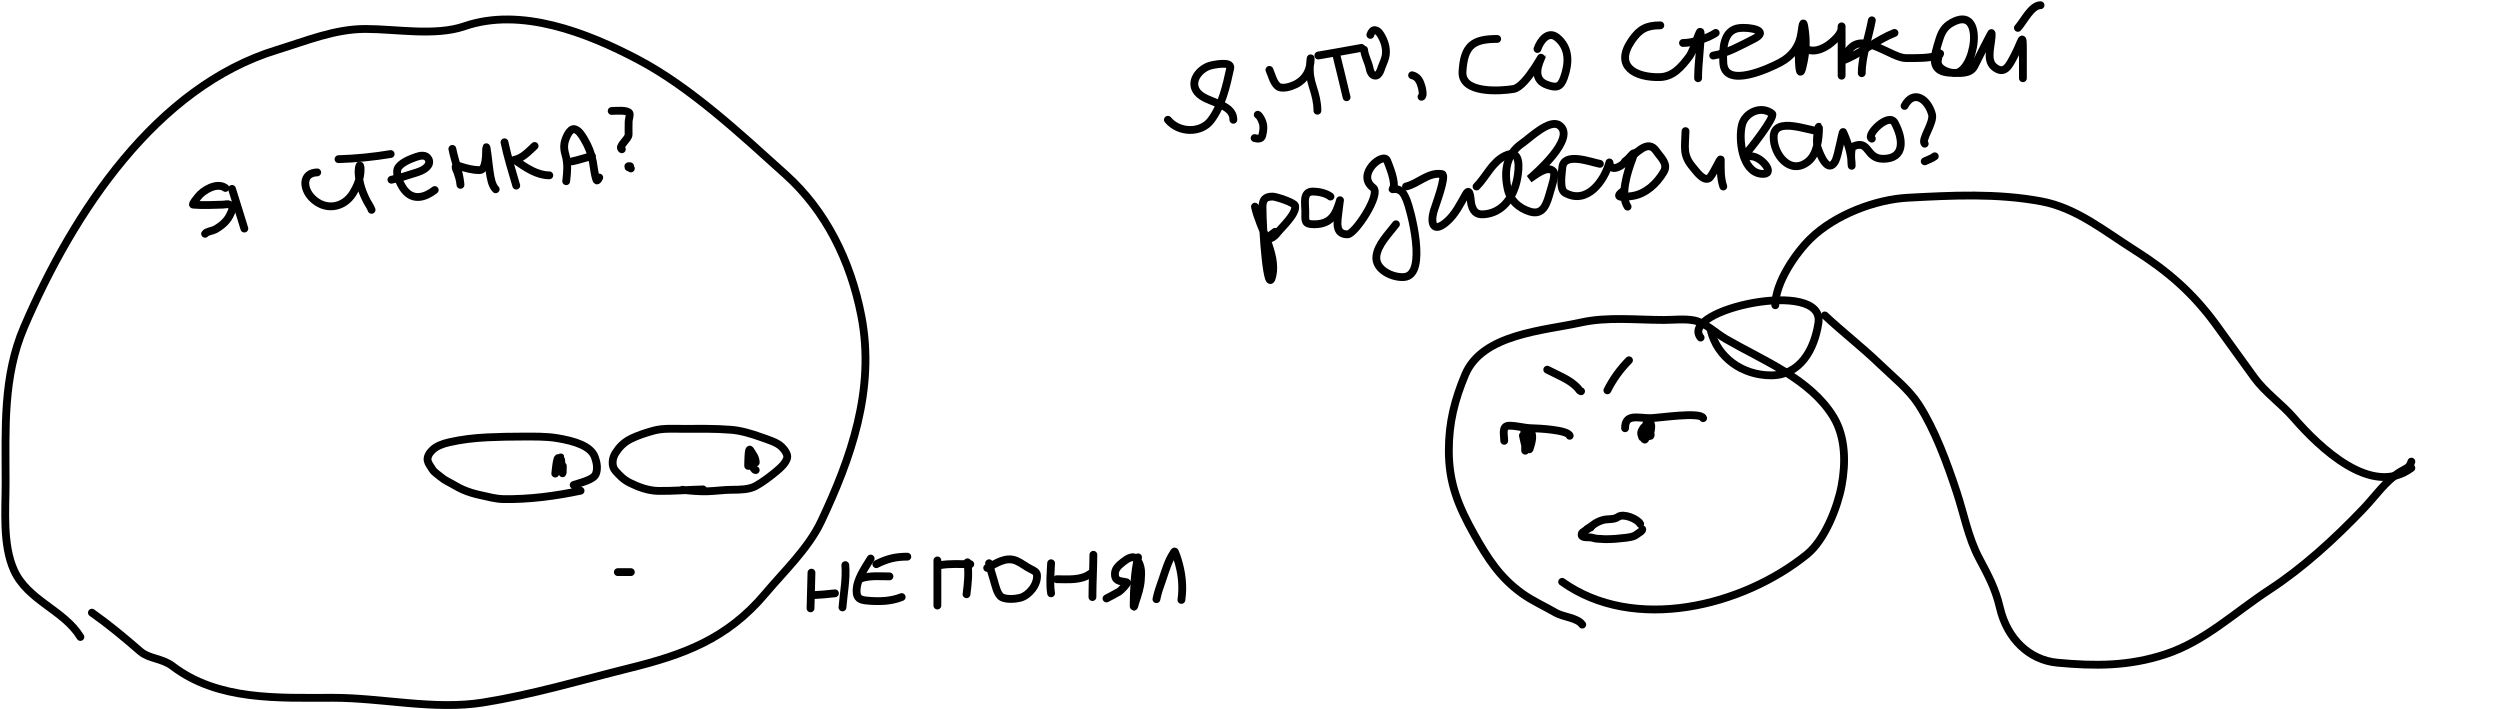 <svg width="959" height="272" viewBox="0 0 959 272" fill="none" xmlns="http://www.w3.org/2000/svg">
<path d="M606.961 239.606C605.095 236.941 599.657 236.711 596.872 235.099C592.613 232.633 587.757 230.459 583.779 227.586C575.339 221.491 570.652 214.17 565.642 205.264C559.443 194.242 555.769 185.377 555.769 172.853C555.769 162.238 557.95 153.487 562.047 143.716C568.63 128.018 592.307 126.85 606.478 123.701C616.621 121.447 627.842 122.735 638.191 122.735C641.938 122.735 646.093 122.225 649.781 122.896C654.033 123.669 658.355 127.911 662.016 130.033C676.137 138.217 694.452 145.309 703.334 159.975C708.014 167.703 708.043 177.664 706.446 186.268C704.907 194.563 699.942 207.143 693.192 212.615C668.474 232.657 626.862 242.921 599.234 223.186" stroke="black" stroke-width="3" stroke-linecap="round"/>
<path d="M656.22 126.598C658.745 137.204 668.411 143.984 679.401 143.984C690.495 143.984 695.982 134.144 697.539 123.915C700.195 106.458 643.812 118.815 652.357 129.496" stroke="black" stroke-width="3" stroke-linecap="round"/>
<path d="M681 117.092C681 108.427 688.804 97.13 694.46 91.588C703.817 82.42 719.408 76.509 731.833 75.848C748.998 74.934 765.974 74.054 783.049 77.235C796.472 79.736 807.094 88.533 818.847 95.963C831.318 103.848 841.112 112.177 850.254 124.776C855.071 131.416 859.846 138.096 864.668 144.731C868.966 150.644 875.08 154.767 879.847 160.258C889.785 171.704 909.731 190.899 925 179.519" stroke="black" stroke-width="3" stroke-linecap="round"/>
<path d="M700 121C706.932 127.486 714.463 133.286 721.269 139.853C726.009 144.426 732.221 149.353 735.914 155.053C742.205 164.763 746.859 177.47 750.56 188.677C753.397 197.27 754.985 206.172 759.188 214.136C762.675 220.741 765.42 225.644 767.164 233.15C769.948 245.129 778.533 253.211 789.179 254.205C803.642 255.555 816.493 255.604 830.597 250.982C845.818 245.994 857.013 235.063 870.616 226.167C883.526 217.724 895.56 206.7 906.53 195.229C911.295 190.246 915.003 184.58 920.709 180.996C922.654 179.774 924.263 179.62 925 177.075" stroke="black" stroke-width="3" stroke-linecap="round"/>
<path d="M602.131 167.165C601.554 164.858 589.95 164.328 587.428 164.268C584.528 164.199 581.943 163.302 578.95 163.302C575.931 163.302 577.018 166.738 577.018 169.097" stroke="black" stroke-width="3" stroke-linecap="round"/>
<path d="M653.323 160.404C652.353 157.818 635.999 160.404 633.039 160.404C628.213 160.404 623.38 158.563 623.38 164.268" stroke="black" stroke-width="3" stroke-linecap="round"/>
<path d="M608.892 202.903C611.361 201.36 611.848 200.426 614.741 199.522C616.732 198.9 619.016 199.511 620.698 198.288C622.776 196.776 628.25 199.119 629.176 200.971" stroke="black" stroke-width="3" stroke-linecap="round"/>
<path d="M448 45.947C452.201 51.049 460.632 51.171 464.42 46.269C468.714 40.712 470.469 32.861 471.932 26.093C472.522 23.365 465.505 24.79 464.044 25.235C460.206 26.403 456.075 31.259 459.269 35.323C462.683 39.669 473.113 39.379 473.113 45.947" stroke="black" stroke-width="3" stroke-linecap="round"/>
<path d="M574.32 14.937C564.948 14.937 561.588 17.553 561.012 27.493C560.525 35.898 575.121 35.015 580.544 34.147C585.734 33.317 593.29 17.665 591.115 22.449C589.235 26.586 588.698 30.85 593.423 32.537C596.965 33.802 598.567 33.6 599.915 29.854C601.879 24.399 602.235 18.429 597.286 14.4C593.879 11.627 590.841 15.598 589.774 18.8" stroke="black" stroke-width="3" stroke-linecap="round"/>
<path d="M636.903 9.727C631.697 9.727 628.961 11.065 625.849 15.63C619.074 25.566 627.492 29.817 636.688 29.581C641.856 29.449 645.053 25.58 647.957 21.747C649.957 19.107 652.357 9.528 652.357 12.839C652.357 18.628 651.391 24.249 651.391 30.011" stroke="black" stroke-width="3" stroke-linecap="round"/>
<path d="M645.596 16.488C649.393 16.488 654.983 14.737 658.152 12.625" stroke="black" stroke-width="3" stroke-linecap="round"/>
<path d="M657.186 21.318C662.442 20.509 667.908 17.352 672.64 14.986C679.324 11.644 671.058 10.354 667.328 10.747C660.828 11.431 660.832 19.09 661.05 24.001C661.509 34.338 678.931 26.063 682.836 24.001C687.433 21.573 690.31 17.793 690.992 12.678C691.566 8.375 691.825 7.303 692.441 12.357C693.006 16.989 692.543 21.124 691.475 25.61C690.153 31.163 690.026 23.122 690.026 21.425C690.026 19.489 688.882 14.785 691.207 17.454C694.326 21.035 699.312 19.035 702.368 16.488C703.842 15.26 705.51 13.71 706.231 11.873C706.442 11.337 706.446 9.58 706.446 10.156C706.446 16.453 706.446 22.749 706.446 29.045" stroke="black" stroke-width="3" stroke-linecap="round"/>
<path d="M718.037 7.795C716.877 14.197 714.173 21.511 714.173 28.079" stroke="black" stroke-width="3" stroke-linecap="round"/>
<path d="M726.73 12.625C720.469 15.084 715.042 19.526 708.914 22.391C704.128 24.629 708.045 20.446 709.827 18.527C715.284 12.65 725.741 22.284 731.076 22.284C735.377 22.284 739.499 22.43 743.579 21.264C744.826 20.908 744.054 18.893 743.364 23.035C742.834 26.216 746.719 27.74 749.428 28.025C757.603 28.886 762.109 1.119 748.623 8.761C745.963 10.268 744.808 12.28 743.901 15.2C741.871 21.736 739.961 27.677 748.516 27.918C751.548 28.003 755.79 28.554 757.369 25.396C758.452 23.23 763.933 12.262 763.97 12.625C764.336 16.289 761.484 22.84 764.935 25.664C769.003 28.992 770.732 25.026 772.555 21.64C775.848 15.525 775.989 11.348 775.989 20.298C775.989 23.536 775.989 26.773 775.989 30.011" stroke="black" stroke-width="3" stroke-linecap="round"/>
<path d="M774.058 10.693C776.297 8.267 779.201 2 782.751 2" stroke="black" stroke-width="3" stroke-linecap="round"/>
<path d="M481.396 79.27C482.988 87.085 489.965 97.348 488.104 105.725C486.187 114.353 484.294 88.323 484.294 79.485C484.294 76.701 485.196 75.407 488.157 75.407C489.539 75.407 496.54 77.74 496.797 78.895C497.484 81.986 491.656 87.176 489.875 89.466C487.495 92.525 484.597 91.947 489.123 88.929" stroke="black" stroke-width="3" stroke-linecap="round"/>
<path d="M510.373 75.407C508.713 74.079 505.717 73.475 503.612 73.475C499.617 73.475 500.714 78.01 500.714 80.987C500.714 84.744 500.194 86.031 504.094 86.031C508.02 86.031 510.896 84.705 512.626 80.773C514.521 76.467 514.184 74.437 513.485 80.987C513.061 84.963 511.879 89.895 516.919 89.895C519.73 89.895 529.963 74.445 526.739 72.026C519.906 66.901 530.714 58.062 532.105 61.616C532.822 63.447 535.737 70.453 534.305 72.294C533.92 72.79 534.348 72.509 535.056 72.509C537.639 72.509 538.631 74.474 539.564 76.695C541.016 80.153 547.825 105.393 538.705 106.261C534.375 106.674 527.464 103.553 527.973 98.373C528.419 93.835 532.845 89.552 535.486 86.031" stroke="black" stroke-width="3" stroke-linecap="round"/>
<path d="M539.349 71.543C544.112 70.444 547.826 65.95 553.14 66.768C555.132 67.074 550.434 79.352 549.974 80.987C548.681 85.584 549.707 89.6 554.91 85.119C558.221 82.269 560.138 78.265 562.262 74.548C564.122 71.293 564.051 77.176 564.462 78.626C565.405 81.954 567.144 82.606 570.418 82.061C577.215 80.928 580.93 74.659 582.062 68.216C582.669 64.762 583.631 56.72 577.394 59.738C572.296 62.205 570.153 67.784 566.394 71.543" stroke="black" stroke-width="3" stroke-linecap="round"/>
<path d="M598.107 48.04C605.043 52.809 588.772 66.84 586.677 68.646C588.685 67.391 593.55 63.114 595.907 65.748C596.886 66.843 595.069 72.044 594.726 73.26C593.404 77.95 592.161 82.941 586.623 81.095C582.619 79.76 579.357 76.919 578.413 72.724C576.795 65.532 577.823 59.111 583.994 54.909C586.675 53.084 594.413 45.501 598.107 48.04Z" stroke="black" stroke-width="3" stroke-linecap="round"/>
<path d="M613.722 62.85C610.175 62.175 599.753 58.124 599.287 64.407C599.127 66.574 598.069 72.669 600.36 73.958C608.719 78.66 615.38 69.481 617.371 62.314C617.488 61.892 617.117 66.192 621.556 63.655C624.602 61.915 628.304 55.285 626.064 61.241C624.299 65.929 621.42 74.881 624.346 79.27" stroke="black" stroke-width="3" stroke-linecap="round"/>
<path d="M623.381 61.885C627.74 59.111 631.981 52.992 635.4 58.021C637.053 60.452 640.053 62.811 638.191 65.963C635.565 70.406 631.296 74.445 626.064 75.192C623.43 75.569 618.733 76.236 622.415 73.475" stroke="black" stroke-width="3" stroke-linecap="round"/>
<path d="M646.562 50.294C646.44 56.509 645.321 59.418 649.459 64.246C650.603 65.58 653.299 69.516 655.469 68.431C656.86 67.736 660.084 59.986 660.084 61.294C660.084 64.877 659.927 68.176 661.05 71.543" stroke="black" stroke-width="3" stroke-linecap="round"/>
<path d="M669.743 58.987C670.839 57.89 681.197 44.776 679.777 43.64C675.552 40.26 669.424 43.222 668.24 47.826C666.861 53.191 668.114 65.739 675.484 66.66C681.694 67.436 675.878 59.953 671.674 59.953" stroke="black" stroke-width="3" stroke-linecap="round"/>
<path d="M697.753 50.294C694.083 50.294 680.544 44.471 680.367 52.44C680.218 59.179 686.739 67.559 693.675 61.885C697.069 59.108 697.753 53.227 697.753 49.114C697.753 46.639 696.448 54.166 697.217 56.519C698.263 59.718 701.303 66.87 704.031 61.777C705.159 59.673 706.755 50.044 707.036 50.67C708.837 54.67 710.31 59.185 710.31 63.602C710.31 64.016 709.565 56.79 710.9 56.197C717.219 53.388 715.621 60.919 722.383 60.919C730.872 60.919 730.163 53.271 726.783 47.074C724.51 42.907 715.569 51.958 718.037 53.192" stroke="black" stroke-width="3" stroke-linecap="round"/>
<path d="M730.593 40.635C734.017 34.169 739.539 37.963 741.11 43.855C741.969 47.076 736.811 53.614 738.32 55.123" stroke="black" stroke-width="3" stroke-linecap="round"/>
<path d="M742.184 59.953C741.095 60.824 739.555 61.267 738.32 61.885" stroke="black" stroke-width="3" stroke-linecap="round"/>
<path d="M30.838 244.347C24.498 233.922 10.604 230.434 5.342 218.691C0.936 208.858 2.155 195.566 2.155 185.001C2.155 164.594 1.05 144.497 9.264 125.395C28.244 81.255 59.914 33.313 106.224 19.142C117.483 15.696 128.336 11.108 140.179 11.108C151.922 11.108 166.974 13.938 178.178 10.071C199.679 2.65 224.967 12.384 244.861 22.899C265.092 33.592 284.363 51.65 301.493 67.085C316.712 80.799 326.307 99.984 330.421 121.249C335.881 149.461 326.315 176.061 314.977 200.032C310.076 210.392 300.717 219.209 293.525 227.761C278.81 245.262 261.986 251.186 241.552 256.268C222.842 260.922 204.422 266.432 185.288 269.485C166.558 272.474 146.584 267.671 127.676 267.671C106.763 267.671 83.684 268.884 66.141 255.491C62.225 252.502 57.151 252.745 53.883 249.919C47.717 244.586 41.928 239.723 35.251 235.018" stroke="black" stroke-width="3" stroke-linecap="round"/>
<path d="M289.898 177.429C289.898 175.514 288.74 174.182 287.751 172.599C287.048 171.474 287 177.759 287 178.716C287 179.024 287.966 177.736 287.966 177.107C287.966 175.855 288.646 180.326 289.898 180.326" stroke="black" stroke-width="3" stroke-linecap="round"/>
<path d="M215.898 178.759C215.898 189.013 214.932 166.751 214.932 179.564C214.932 182.807 215.068 178.164 214.878 177.311C213.756 172.261 213.19 180.422 213 181.657" stroke="black" stroke-width="3" stroke-linecap="round"/>
<path d="M237 219.465H242" stroke="black" stroke-width="3" stroke-linecap="round"/>
<path d="M482.47 44.017C483.309 44.478 483.93 45.945 484.249 46.771C484.892 48.436 484.62 50.371 484.182 52.059C483.816 53.469 482.415 53.255 481.266 52.967" stroke="black" stroke-width="3" stroke-linecap="round"/>
<path d="M486.945 26.806C487.82 28.736 488.414 31.507 490.015 32.964C491.641 34.444 495.302 33.198 496.928 32.39C500.953 30.39 502.717 26.843 502.78 22.522C502.79 21.788 502.591 23.98 502.521 24.712C502.222 27.867 502.664 30.42 503.64 33.423C504.625 36.454 505.361 39.282 505.361 42.468" stroke="black" stroke-width="3" stroke-linecap="round"/>
<path d="M512.762 21.643C514.042 26.859 515.328 32.074 516.549 37.305" stroke="black" stroke-width="3" stroke-linecap="round"/>
<path d="M505.706 21.299C511.222 20.379 516.721 19.348 522.228 18.373" stroke="black" stroke-width="3" stroke-linecap="round"/>
<path d="M523.261 19.061C523.512 21.605 524.865 23.728 525.365 26.156C525.557 27.089 525.879 28.311 526.799 28.795C528.83 29.864 529.644 26.779 530.059 25.611C530.607 24.07 531.402 22.639 531.589 20.992C531.902 18.244 531.034 15.665 529.629 13.334C528.296 11.12 526.447 10.793 525.671 13.381" stroke="black" stroke-width="3" stroke-linecap="round"/>
<path d="M541.677 28.872C543.948 29.376 544.81 31.347 545.358 33.365C545.531 34.003 546.161 36.843 545.291 37.133" stroke="black" stroke-width="3" stroke-linecap="round"/>
<path d="M593.522 141.804C597.285 143.792 602.356 145.625 605.257 148.913C605.738 149.458 605.838 149.874 606.499 150.094" stroke="black" stroke-width="3" stroke-linecap="round"/>
<path d="M624.882 138.199C621.428 141.73 618.748 145.422 616.591 149.734" stroke="black" stroke-width="3" stroke-linecap="round"/>
<path d="M610.178 202.361C609.173 202.642 608.256 203.506 607.367 204.044C606.809 204.381 606.721 204.623 606.736 205.249C606.761 206.351 609.337 206.047 610.14 206.147C611.108 206.268 611.916 206.664 612.893 206.664C613.877 206.664 614.789 206.836 615.771 206.836C618.465 206.836 621.096 206.62 623.775 206.281C624.885 206.141 626.042 205.975 627.064 205.497C627.702 205.199 628.176 204.71 628.766 204.35C629.211 204.078 629.971 203.628 629.971 203.049" stroke="black" stroke-width="3" stroke-linecap="round"/>
<path d="M584.189 167.078C584.247 167.423 585.019 170.833 585.049 170.749C585.425 169.716 585.394 168.506 585.394 167.422C585.394 165.604 585.394 167.823 585.394 168.455C585.394 169.845 585.573 171.374 585.145 172.719C585.022 173.105 585.049 172.848 585.049 172.557C585.049 171.425 585.049 170.294 585.049 169.162C585.049 168.098 585.049 167.033 585.049 165.969C585.049 165.229 586.56 166.074 586.751 166.294C587.555 167.218 587.328 169.118 587.077 170.214C586.977 170.65 586.671 171.381 586.168 171.381C585.169 171.381 585.293 169.396 585.222 168.761C585.165 168.258 584.466 165.725 584.82 165.271C585.215 164.762 586.891 164.871 587.201 165.395C588.418 167.455 587.359 170.163 586.771 172.222C586.604 172.806 586.081 171.511 586.044 171.342C585.846 170.45 585.91 169.536 585.91 168.627" stroke="black" stroke-width="3" stroke-linecap="round"/>
<path d="M631.52 162.603C631.275 163.142 630.905 168.621 632.151 167.403C633.001 166.572 633.291 165.456 633.375 164.305C633.409 163.837 633.569 162.519 632.983 162.258C631.953 161.801 630.804 166.811 630.688 167.699C630.647 168.015 630.538 168.53 630.908 168.636C631.173 168.712 631.401 167.589 631.52 167.288C631.666 166.918 633.436 163.384 632.82 162.985C631.817 162.336 630.642 166.2 631.405 166.867C631.734 167.155 632.615 167.443 633.059 167.221C633.567 166.967 632.781 164.835 632.6 164.467C631.897 163.032 631.077 163.167 630.248 164.372C629.321 165.721 629.435 166.372 629.971 167.766" stroke="black" stroke-width="3" stroke-linecap="round"/>
<path d="M311.28 219.664L310.92 233.361" stroke="black" stroke-width="3" stroke-linecap="round"/>
<path d="M311.641 228.315C314.561 228.173 317.414 227.939 320.292 227.594" stroke="black" stroke-width="3" stroke-linecap="round"/>
<path d="M324.257 216.78C324.726 222.054 323.582 227.774 323.175 233.001" stroke="black" stroke-width="3" stroke-linecap="round"/>
<path d="M333.989 214.257C331.848 217.825 328.582 222.27 328.582 226.673C328.582 229.536 329.904 230.153 332.668 230.397C337.224 230.801 341.668 230.722 345.884 229.036" stroke="black" stroke-width="3" stroke-linecap="round"/>
<path d="M330.385 221.826C333.832 220.701 337.611 221.105 341.198 221.105" stroke="black" stroke-width="3" stroke-linecap="round"/>
<path d="M336.152 216.419C340.283 214.354 343.455 213.536 348.047 213.536" stroke="black" stroke-width="3" stroke-linecap="round"/>
<path d="M359.582 214.978V232.28" stroke="black" stroke-width="3" stroke-linecap="round"/>
<path d="M360.663 216.78C364.448 216.149 368.371 216.419 372.198 216.419" stroke="black" stroke-width="3" stroke-linecap="round"/>
<path d="M371.117 215.698C371.719 219.982 371.287 223.711 370.756 227.954" stroke="black" stroke-width="3" stroke-linecap="round"/>
<path d="M379.407 216.059C379.928 218.298 380.577 220.517 381.27 222.707C381.751 224.229 382.504 228.179 384.334 229.116C386.116 230.028 389.449 229.809 391.283 229.336C394.714 228.45 398.192 224.217 397.771 220.424C397.658 219.405 396.397 218.784 395.588 218.402C393.615 217.47 391.932 215.998 389.941 215.138C385.849 213.37 382.187 216.111 378.687 217.861" stroke="black" stroke-width="3" stroke-linecap="round"/>
<path d="M403.198 216.059C403.03 219.908 402.612 223.786 403.198 227.594" stroke="black" stroke-width="3" stroke-linecap="round"/>
<path d="M405.361 222.187C409.665 222.187 414.695 222.755 418.337 220.024" stroke="black" stroke-width="3" stroke-linecap="round"/>
<path d="M419.419 212.815C419.394 218.225 419.058 223.631 419.058 229.036" stroke="black" stroke-width="3" stroke-linecap="round"/>
<path d="M436.563 213.789C435.146 219.684 434.96 226.047 434.873 232.102C434.847 233.917 435.414 231.361 435.562 230.913C436.459 228.186 437.43 225.405 437.628 222.523C437.837 219.482 437.946 217.395 436.344 214.854C434.928 212.607 432.371 214.322 430.819 215.574C429.052 216.999 427.39 218.321 427.72 220.833C428.037 223.242 430.428 222.883 432.181 223.384C432.889 223.586 429.806 226.671 429.317 226.937C427.652 227.84 426.057 228.762 424.449 229.567" stroke="black" stroke-width="3" stroke-linecap="round"/>
<path d="M443.607 229.848C444.088 227.249 445.103 224.599 445.955 222.132C447.073 218.89 448.092 215.216 450.024 212.318C450.109 212.191 450.502 211.257 450.682 211.661C451.107 212.618 451.45 213.637 451.762 214.634C453.351 219.72 453.944 224.827 453.186 230.13" stroke="black" stroke-width="3" stroke-linecap="round"/>
<path d="M121.684 66.131C115.858 66.305 116.108 72.193 119.555 75.804C124.555 81.04 131.876 79.921 135.458 74.004C137.013 71.433 138.234 68.576 138.307 65.536C138.32 64.979 138.387 64.113 138.134 63.579C137.752 62.773 137.524 65.301 137.555 66.193C137.695 70.138 138.998 73.884 140.842 77.338C141.393 78.369 142.165 79.397 142.533 80.499" stroke="black" stroke-width="3" stroke-linecap="round"/>
<path d="M129.854 61.059C136.48 60.867 143.318 60.177 149.858 59.087" stroke="black" stroke-width="3" stroke-linecap="round"/>
<path d="M150.139 68.948C153.014 68.373 155.811 67.419 158.607 66.553C160.463 65.979 162.344 65.446 163.757 64.033C164.57 63.221 164.942 62.145 164.383 61.059C163.417 59.183 161.224 59.642 159.593 60.214C157.51 60.945 153.278 62.557 152.487 64.863C151.709 67.133 153.77 71.108 155.101 72.814C158.457 77.117 163.043 75.785 166.762 72.892" stroke="black" stroke-width="3" stroke-linecap="round"/>
<path d="M173.524 57.115C174.398 61.489 176.125 65.844 176.591 70.278C176.599 70.353 176.713 71.789 176.591 70.607C176.436 69.094 176.014 67.656 175.511 66.225C175.125 65.124 173.799 62.942 175.997 63.658C178.615 64.51 181.201 65.254 183.995 65.254C186.589 65.254 186.447 58.849 186.484 57.084C186.546 54.075 187.412 63.03 187.861 66.005C188.171 68.059 188.622 71.086 190.146 72.611" stroke="black" stroke-width="3" stroke-linecap="round"/>
<path d="M193.527 54.58C194.698 60.202 196.422 65.7 198.035 71.202" stroke="black" stroke-width="3" stroke-linecap="round"/>
<path d="M205.078 55.988C202.738 58.125 200.486 60.698 197.268 61.341C196.58 61.479 197.679 61.498 198.035 61.748C201.682 64.311 206.051 67.258 210.713 67.258" stroke="black" stroke-width="3" stroke-linecap="round"/>
<path d="M217.193 69.512C217.595 66.069 217.919 62.859 216.942 59.494C216.483 57.911 216.233 56.514 216.536 54.861C216.801 53.412 218.447 48.964 220.495 49.571C222.114 50.05 223.213 51.932 224.017 53.265C225.701 56.056 226.821 58.857 227.429 62.061C227.863 64.344 228.006 66.841 228.807 69.042C229.075 69.78 229.815 68.193 229.871 68.103" stroke="black" stroke-width="3" stroke-linecap="round"/>
<path d="M219.447 61.905C222.016 61.391 224.49 60.445 227.054 59.932" stroke="black" stroke-width="3" stroke-linecap="round"/>
<path d="M89 72.465C90.615 77.525 92.15 82.614 93.733 87.679" stroke="black" stroke-width="3" stroke-linecap="round"/>
<path d="M86.451 72.096C83.227 69.751 77.769 72.985 75.8 75.683C75.541 76.039 73.511 78.451 74.11 78.501C77.811 78.809 81.727 78.622 85.436 78.501C86.828 78.455 87.456 77.973 88.554 78.858C89.891 79.934 89.116 80.309 88.554 81.713C87.396 84.608 85.259 86.466 82.544 88.024C81.678 88.52 79.091 88.843 78.674 89.677" stroke="black" stroke-width="3" stroke-linecap="round"/>
<path d="M234.64 42.56C235.88 42.56 240.772 42.041 241.465 43.426C241.767 44.029 241.176 45.888 241.152 46.502C241.087 48.205 241.128 49.916 241.128 51.62C241.128 53.383 236.937 56.204 238.533 57.268" stroke="black" stroke-width="3" stroke-linecap="round"/>
<path d="M241.993 64.622C241.405 64.068 240.302 63.581 241.705 63.756C241.943 63.786 240.888 64.189 241.128 64.189" stroke="black" stroke-width="3" stroke-linecap="round"/>
<path d="M222.705 188.237C213.189 190.241 203.052 191.645 192.929 191.446C190.035 191.389 187.14 190.525 184.429 189.959C182.031 189.459 179.697 188.755 177.626 187.855C175.607 186.978 173.817 185.776 171.892 184.809C170.77 184.244 169.88 183.641 169.032 182.924C167.967 182.022 166.513 181.129 165.878 180.072C165.243 179.014 164.3 177.871 164.061 176.749C163.749 175.292 164.672 173.728 165.972 172.524C167.504 171.106 169.759 170.235 172.334 169.648C177.022 168.58 181.961 167.992 186.941 167.764C191.452 167.557 195.903 167.471 200.426 167.471C204.894 167.471 209.477 167.358 213.831 168.089C220.367 169.185 226.623 171.056 228.185 175.352C228.934 177.411 229.375 179.715 228.573 181.794C227.7 184.055 223.031 185.025 220.059 186.043" stroke="black" stroke-width="3" stroke-linecap="round"/>
<path d="M269.691 187.735C263.97 187.886 258.237 188.408 252.509 188.312C248.54 188.246 244.741 186.769 241.555 185.184C239.134 183.98 237.65 182.341 236.078 180.605C234.435 178.792 234.869 175.745 236.055 173.861C237.476 171.606 239.242 169.662 242.191 168.232C244.756 166.988 247.745 166.018 250.634 165.217C254.159 164.239 257.835 164.495 261.577 164.495C267.849 164.495 274.119 164.358 280.361 164.856C284.326 165.172 288.298 166.4 291.838 167.663C294.517 168.618 298.027 169.626 299.826 171.391C300.95 172.494 302.358 174.367 301.917 175.786C301.3 177.77 299.535 179.377 297.713 180.878C295.372 182.805 292.764 184.834 289.94 186.411C287.371 187.847 283.742 187.867 280.645 187.879C277.558 187.891 274.554 188.368 271.486 188.448C268.191 188.534 264.954 188.277 261.714 187.879" stroke="black" stroke-width="3" stroke-linecap="round"/>
</svg>
